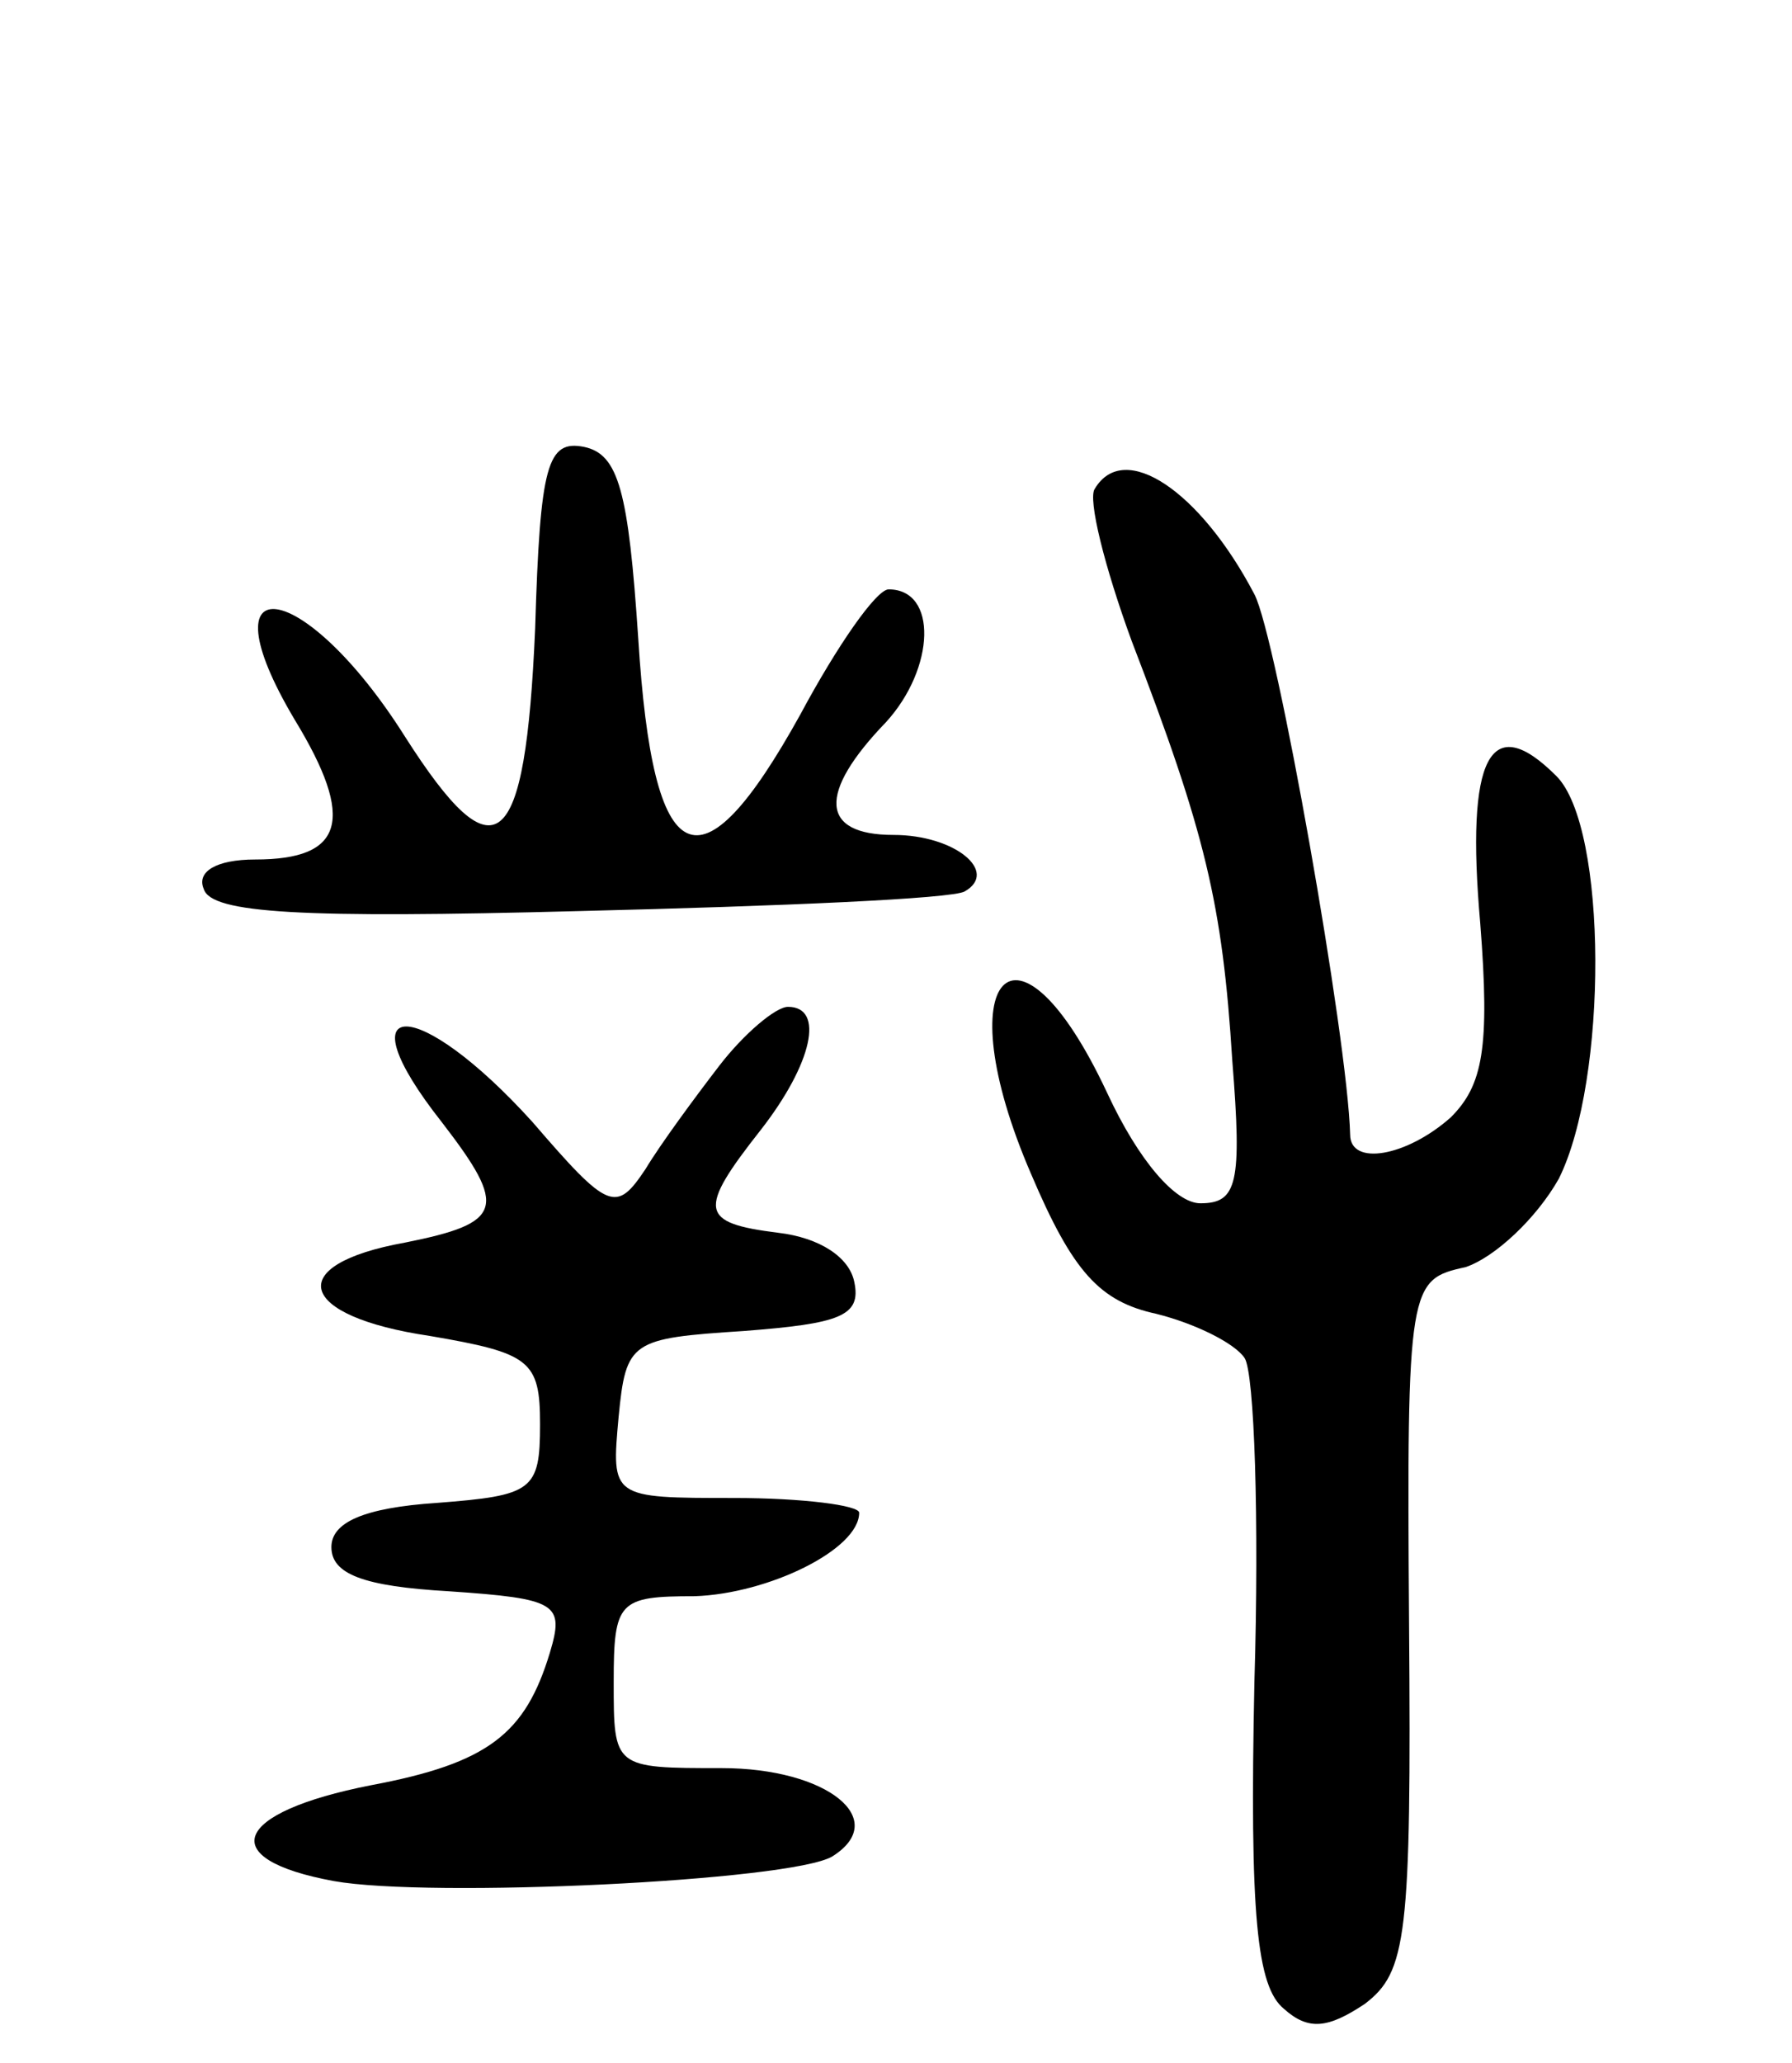 <svg version="1.0" xmlns="http://www.w3.org/2000/svg"
 width="73pt" height="84pt" viewBox="0 0 73 84"
 preserveAspectRatio="xMidYMid meet">
<g transform="translate(0,84) scale(0.1,-0.1)"
fill="#000000" stroke="none">
<path d="M218 584 c-4 -92 -16 -102 -53 -44 -41 65 -83 71 -45 7 25 -41 20
-57 -16 -57 -16 0 -24 -5 -21 -12 3 -10 40 -12 153 -9 82 2 152 5 157 8 14 8
-4 23 -29 23 -30 0 -31 17 -3 46 20 22 21 54 1 54 -5 0 -21 -23 -36 -51 -41
-74 -60 -65 -66 31 -4 60 -8 75 -22 78 -15 3 -18 -7 -20 -74z"/>
<path d="M446 641 c-3 -4 4 -32 15 -62 30 -78 37 -107 41 -171 4 -50 2 -58
-13 -58 -10 0 -25 17 -38 45 -37 79 -66 48 -31 -33 17 -40 28 -52 51 -57 16
-4 32 -12 36 -18 4 -6 6 -66 4 -132 -2 -95 1 -124 12 -133 10 -9 18 -8 33 2
17 13 19 27 18 155 -1 138 0 140 23 145 12 4 29 20 38 36 20 40 20 143 -1 164
-27 27 -37 8 -31 -60 4 -51 1 -66 -12 -79 -18 -16 -41 -20 -41 -7 -1 39 -30
203 -39 220 -22 42 -53 63 -65 43z"/>
<path d="M293 406 c-10 -13 -24 -32 -30 -42 -12 -18 -15 -17 -46 19 -47 52
-78 52 -37 0 27 -35 25 -41 -15 -49 -50 -9 -44 -30 10 -38 41 -7 45 -10 45
-36 0 -27 -3 -29 -42 -32 -30 -2 -43 -8 -43 -18 0 -11 13 -16 48 -18 44 -3 47
-5 41 -25 -10 -33 -25 -45 -73 -54 -56 -11 -64 -30 -15 -39 39 -7 186 0 203
10 24 15 -2 36 -45 36 -44 0 -44 0 -44 35 0 33 2 35 33 35 30 1 67 19 67 34 0
3 -23 6 -51 6 -50 0 -50 0 -47 33 3 31 5 32 51 35 39 3 48 6 45 20 -2 10 -14
18 -31 20 -32 4 -33 9 -7 42 21 27 26 50 11 50 -5 0 -18 -11 -28 -24z"/>
</g>
</svg>
